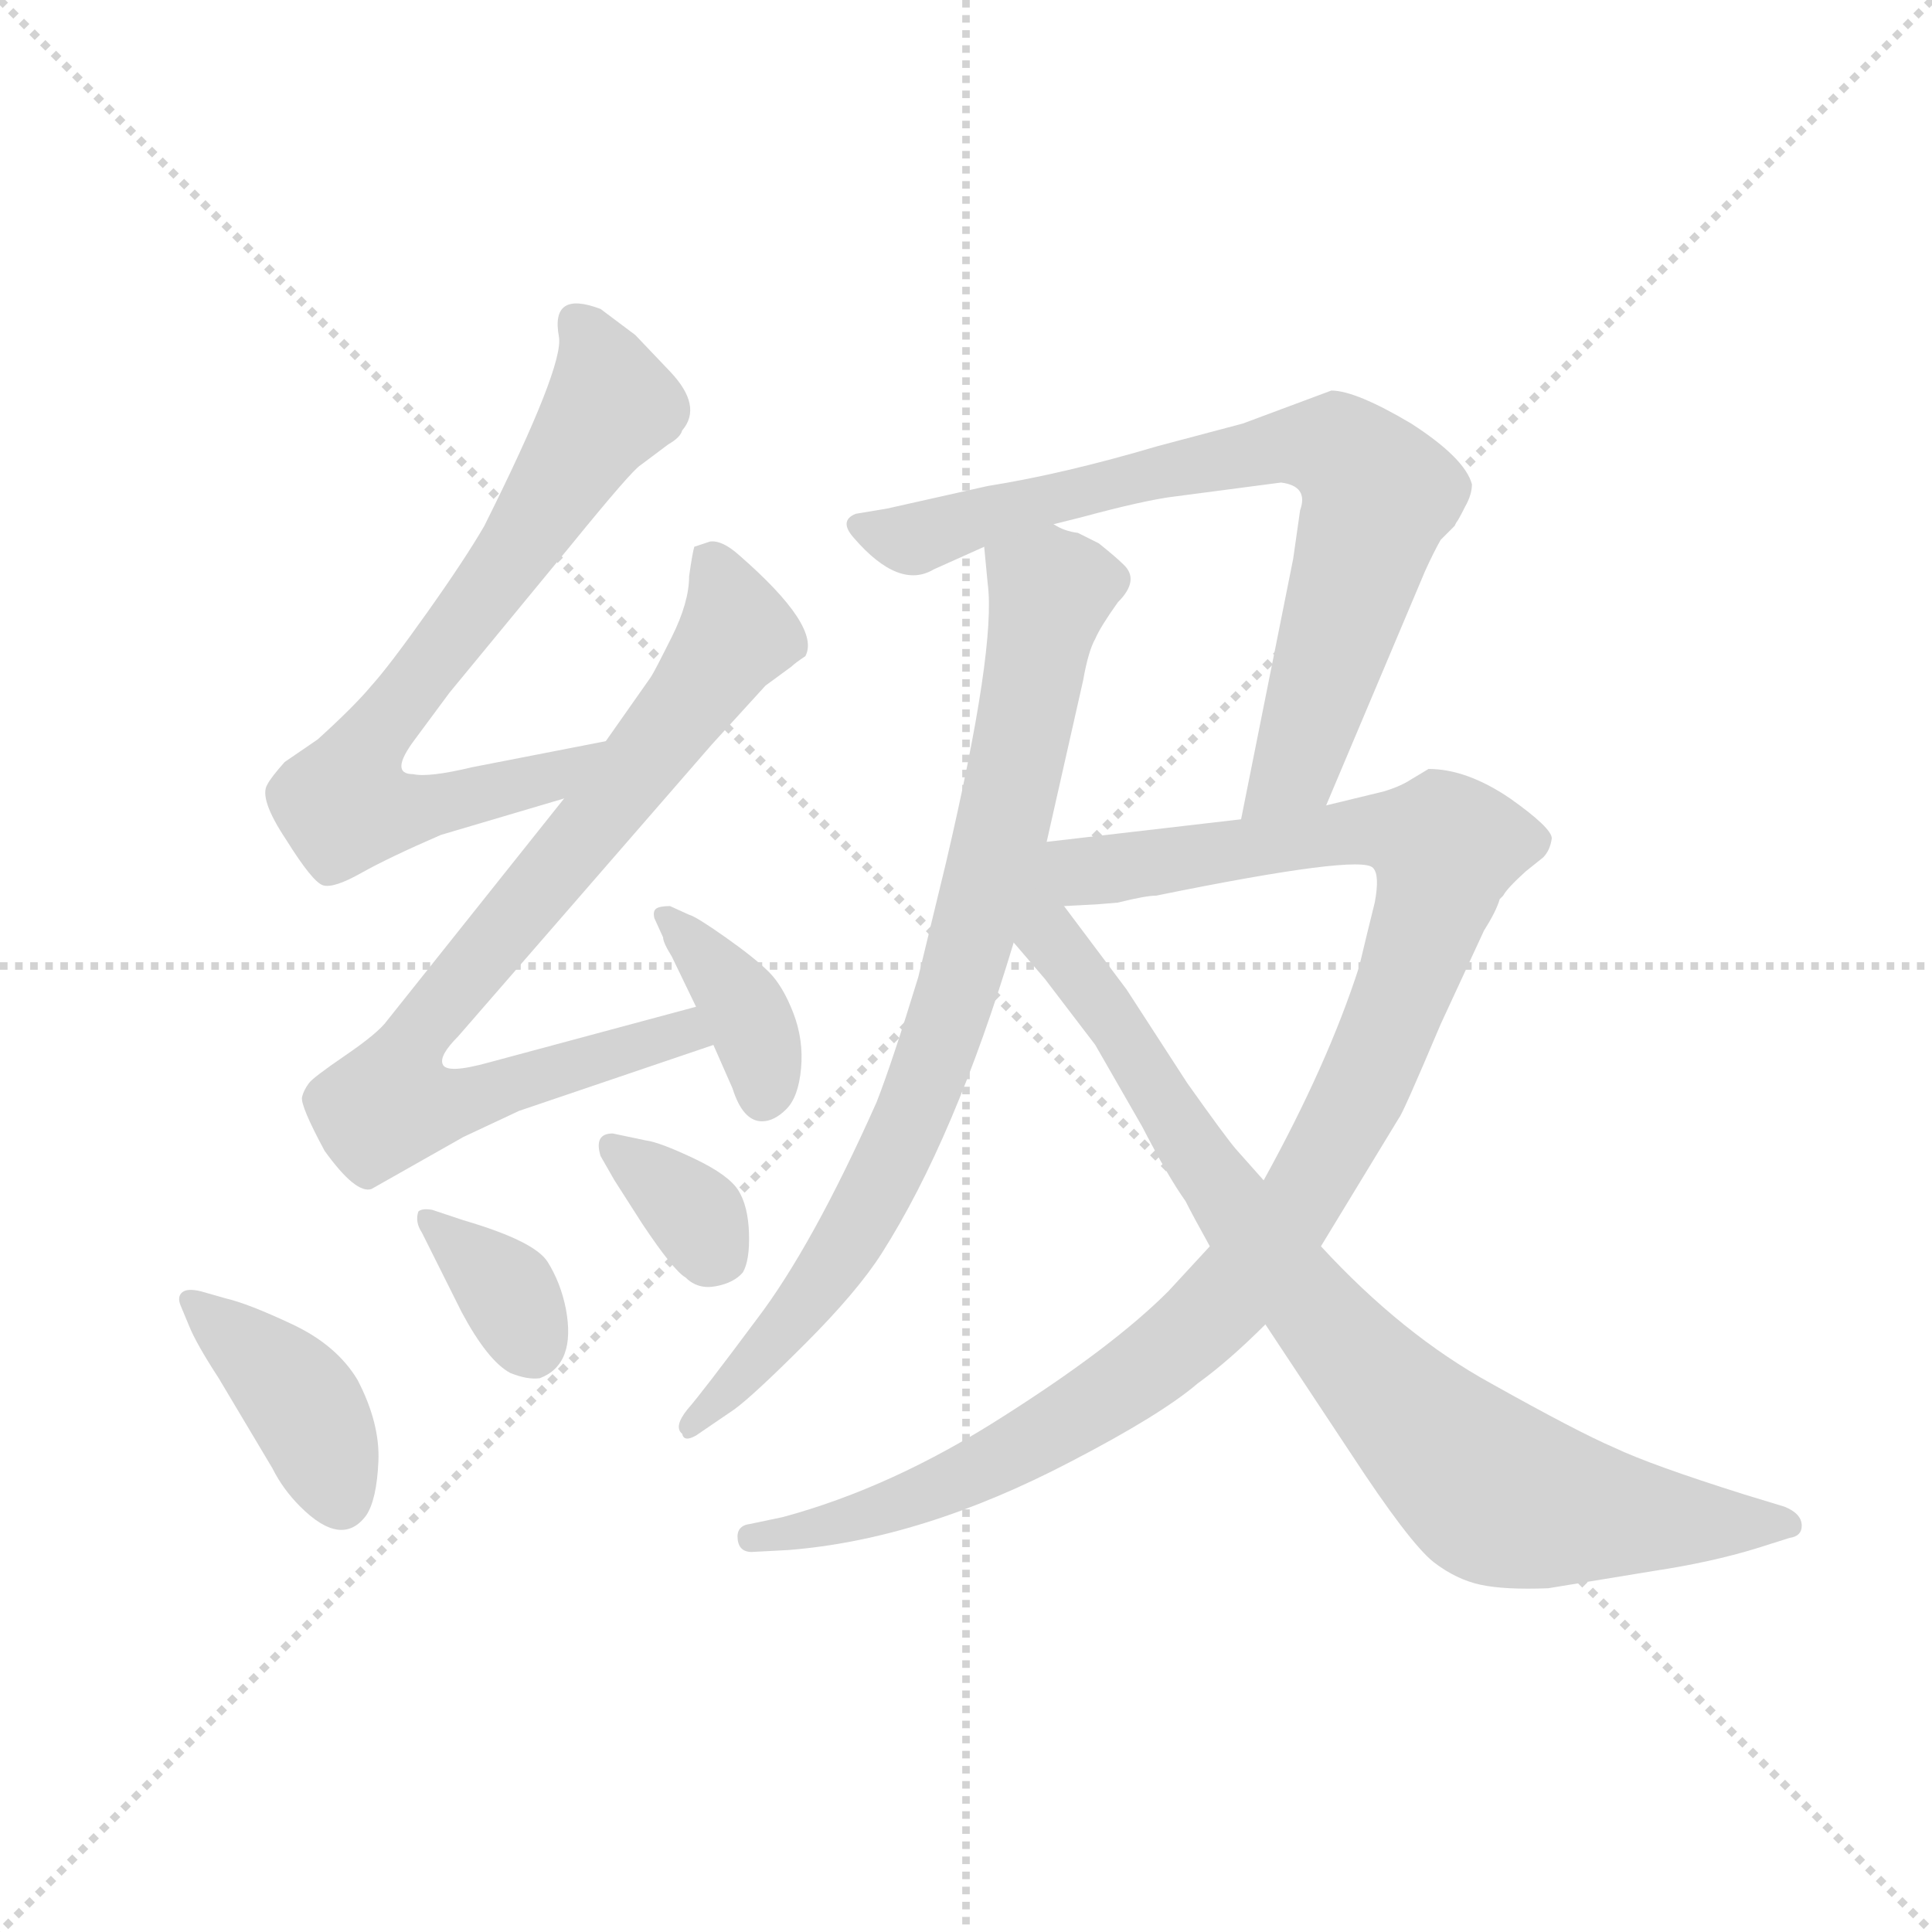 <svg version="1.1" viewBox="0 0 1024 1024" xmlns="http://www.w3.org/2000/svg">
  <g stroke="lightgray" stroke-dasharray="1,1" stroke-width="1" transform="scale(4, 4)">
    <line x1="0" y1="0" x2="256" y2="256"></line>
    <line x1="256" y1="0" x2="0" y2="256"></line>
    <line x1="128" y1="0" x2="128" y2="256"></line>
    <line x1="0" y1="128" x2="256" y2="128"></line>
  </g>
  <g transform="scale(0.92, -0.92) translate(60, -850)">
    <style type="text/css">
      
        @keyframes keyframes0 {
          from {
            stroke: blue;
            stroke-dashoffset: 735;
            stroke-width: 128;
          }
          71% {
            animation-timing-function: step-end;
            stroke: blue;
            stroke-dashoffset: 0;
            stroke-width: 128;
          }
          to {
            stroke: black;
            stroke-width: 1024;
          }
        }
        #make-me-a-hanzi-animation-0 {
          animation: keyframes0 0.848s both;
          animation-delay: 0s;
          animation-timing-function: linear;
        }
      
        @keyframes keyframes1 {
          from {
            stroke: blue;
            stroke-dashoffset: 829;
            stroke-width: 128;
          }
          73% {
            animation-timing-function: step-end;
            stroke: blue;
            stroke-dashoffset: 0;
            stroke-width: 128;
          }
          to {
            stroke: black;
            stroke-width: 1024;
          }
        }
        #make-me-a-hanzi-animation-1 {
          animation: keyframes1 0.925s both;
          animation-delay: 0.848s;
          animation-timing-function: linear;
        }
      
        @keyframes keyframes2 {
          from {
            stroke: blue;
            stroke-dashoffset: 379;
            stroke-width: 128;
          }
          55% {
            animation-timing-function: step-end;
            stroke: blue;
            stroke-dashoffset: 0;
            stroke-width: 128;
          }
          to {
            stroke: black;
            stroke-width: 1024;
          }
        }
        #make-me-a-hanzi-animation-2 {
          animation: keyframes2 0.558s both;
          animation-delay: 1.773s;
          animation-timing-function: linear;
        }
      
        @keyframes keyframes3 {
          from {
            stroke: blue;
            stroke-dashoffset: 403;
            stroke-width: 128;
          }
          57% {
            animation-timing-function: step-end;
            stroke: blue;
            stroke-dashoffset: 0;
            stroke-width: 128;
          }
          to {
            stroke: black;
            stroke-width: 1024;
          }
        }
        #make-me-a-hanzi-animation-3 {
          animation: keyframes3 0.578s both;
          animation-delay: 2.331s;
          animation-timing-function: linear;
        }
      
        @keyframes keyframes4 {
          from {
            stroke: blue;
            stroke-dashoffset: 355;
            stroke-width: 128;
          }
          54% {
            animation-timing-function: step-end;
            stroke: blue;
            stroke-dashoffset: 0;
            stroke-width: 128;
          }
          to {
            stroke: black;
            stroke-width: 1024;
          }
        }
        #make-me-a-hanzi-animation-4 {
          animation: keyframes4 0.539s both;
          animation-delay: 2.909s;
          animation-timing-function: linear;
        }
      
        @keyframes keyframes5 {
          from {
            stroke: blue;
            stroke-dashoffset: 342;
            stroke-width: 128;
          }
          53% {
            animation-timing-function: step-end;
            stroke: blue;
            stroke-dashoffset: 0;
            stroke-width: 128;
          }
          to {
            stroke: black;
            stroke-width: 1024;
          }
        }
        #make-me-a-hanzi-animation-5 {
          animation: keyframes5 0.528s both;
          animation-delay: 3.448s;
          animation-timing-function: linear;
        }
      
        @keyframes keyframes6 {
          from {
            stroke: blue;
            stroke-dashoffset: 826;
            stroke-width: 128;
          }
          73% {
            animation-timing-function: step-end;
            stroke: blue;
            stroke-dashoffset: 0;
            stroke-width: 128;
          }
          to {
            stroke: black;
            stroke-width: 1024;
          }
        }
        #make-me-a-hanzi-animation-6 {
          animation: keyframes6 0.922s both;
          animation-delay: 3.976s;
          animation-timing-function: linear;
        }
      
        @keyframes keyframes7 {
          from {
            stroke: blue;
            stroke-dashoffset: 768;
            stroke-width: 128;
          }
          71% {
            animation-timing-function: step-end;
            stroke: blue;
            stroke-dashoffset: 0;
            stroke-width: 128;
          }
          to {
            stroke: black;
            stroke-width: 1024;
          }
        }
        #make-me-a-hanzi-animation-7 {
          animation: keyframes7 0.875s both;
          animation-delay: 4.899s;
          animation-timing-function: linear;
        }
      
        @keyframes keyframes8 {
          from {
            stroke: blue;
            stroke-dashoffset: 1110;
            stroke-width: 128;
          }
          78% {
            animation-timing-function: step-end;
            stroke: blue;
            stroke-dashoffset: 0;
            stroke-width: 128;
          }
          to {
            stroke: black;
            stroke-width: 1024;
          }
        }
        #make-me-a-hanzi-animation-8 {
          animation: keyframes8 1.153s both;
          animation-delay: 5.774s;
          animation-timing-function: linear;
        }
      
        @keyframes keyframes9 {
          from {
            stroke: blue;
            stroke-dashoffset: 844;
            stroke-width: 128;
          }
          73% {
            animation-timing-function: step-end;
            stroke: blue;
            stroke-dashoffset: 0;
            stroke-width: 128;
          }
          to {
            stroke: black;
            stroke-width: 1024;
          }
        }
        #make-me-a-hanzi-animation-9 {
          animation: keyframes9 0.937s both;
          animation-delay: 6.927s;
          animation-timing-function: linear;
        }
      
    </style>
    
      <path d="M 289 423 L 212 408 Q 187 402 178 404 Q 164 404 179 424 L 199 451 L 269 536 Q 304 579 309 582 L 325 594 Q 332 598 333 602 Q 345 616 326 636 L 306 657 L 286 672 Q 257 683 262 656 Q 265 639 219 547 Q 208 528 186 497 Q 164 466 154 455 Q 144 443 123 424 L 104 411 Q 96 402 94 398 Q 89 390 105 366 Q 120 342 126 340 Q 132 338 148 347 Q 164 356 194 369 L 265 390 C 294 399 318 429 289 423 Z" fill="lightgray"></path>
    
      <path d="M 265 390 L 163 262 Q 158 255 139 242 Q 120 229 118 226 Q 115 222 114 218 Q 113 213 127 187 Q 145 162 154 165 L 207 195 L 239 210 L 351 248 C 379 258 370 278 341 270 L 222 238 Q 197 231 195 237 Q 193 242 204 253 L 350 421 L 381 455 L 396 466 Q 398 468 404 472 Q 413 489 366 530 Q 356 539 349 538 L 340 535 Q 339 532 337 518 Q 337 503 327 483 Q 317 463 315 460 L 289 423 L 265 390 Z" fill="lightgray"></path>
    
      <path d="M 351 248 L 362 223 Q 368 204 379 204 Q 386 204 393 211 Q 400 218 401.5 234.5 Q 403 251 397 266.5 Q 391 282 383 290 Q 375 298 358 310 Q 341 322 337 323 L 326 328 Q 320 328 318 326.5 Q 316 325 317 321 L 322 310 Q 322 307 327 299 L 341 270 L 351 248 Z" fill="lightgray"></path>
    
      <path d="M 49 86 Q 53 76 66 56 L 97 4 Q 103 -8 113 -18 Q 137 -42 151 -23 Q 157 -14 158 8 Q 159 30 146 55 Q 134 75 108.5 87 Q 83 99 70 102 L 56 106 Q 48 108 45 105.5 Q 42 103 44 98 L 49 86 Z" fill="lightgray"></path>
    
      <path d="M 206 94 Q 221 66 234 59 Q 244 55 251 56 Q 272 64 266 96 Q 263 111 255.5 123 Q 248 135 207 147 L 189 153 Q 183 154 181 152 Q 179 146 183 140 L 206 94 Z" fill="lightgray"></path>
    
      <path d="M 293 197 Q 282 197 286 184 L 294 170 L 310 145 Q 328 118 335 114 Q 342 107 352.5 109 Q 363 111 368 117 Q 372 124 371.5 139.5 Q 371 155 365.5 164 Q 360 173 340 182.5 Q 320 192 312 193 L 293 197 Z" fill="lightgray"></path>
    
      <path d="M 543 365 L 564 458 Q 567 475 571 482 Q 574 489 584 503 Q 597 516 587 525 Q 583 529 573 537 L 561 543 Q 553 544 547 548 C 519 559 504 564 507 535 L 509 514 Q 514 477 485 353 L 469 287 Q 454 238 445 215 Q 408 132 376 90 Q 344 47 336 38 Q 328 28 333 24 Q 334 19 341 23 L 363 38 Q 374 46 404 76 Q 434 106 448 128 Q 490 194 524 307 L 543 365 Z" fill="lightgray"></path>
    
      <path d="M 704 386 L 761 521 Q 766 532 770 539 L 778 547 L 779 549 Q 780 550 784 558 Q 788 565 788 571 Q 784 586 753 606 Q 721 625 707 625 L 656 606 L 607 593 Q 553 577 509 570 L 451 557 L 433 554 Q 423 550 432 540 Q 458 510 478 522 L 507 535 L 547 548 L 563 552 Q 600 562 617 564 L 678 572 Q 694 570 689 556 L 685 528 L 655 378 C 649 349 692 358 704 386 Z" fill="lightgray"></path>
    
      <path d="M 637 132 L 613 106 Q 581 74 518 34 Q 454 -7 391 -24 L 372 -28 Q 364 -29 365 -37 Q 366 -45 375 -44 L 394 -43 Q 471 -37 557 8 Q 609 35 630 53 Q 648 66 669 87 L 701 132 L 746 206 Q 748 208 770 260 L 795 314 Q 802 325 804 332 L 806 334 Q 808 338 819 348 L 829 356 Q 833 360 834 367 Q 834 373 810 390 Q 785 407 763 407 L 753 401 Q 747 397 737 394 L 704 386 L 655 378 L 543 365 C 458 355 503 325 553 328 L 572 329 L 584 330 Q 600 334 606 334 Q 724 358 731 350 Q 735 346 732 330 Q 728 314 723 293 Q 705 237 668 170 L 637 132 Z" fill="lightgray"></path>
    
      <path d="M 524 307 L 542 286 L 571 248 L 598 201 Q 613 172 623 158 Q 627 150 637 132 L 669 87 L 718 13 Q 752 -39 766 -50 Q 779 -60 793 -63 Q 807 -66 832 -65 L 893 -55 Q 926 -50 952 -42 L 971 -36 Q 978 -35 978 -29 Q 978 -22 968 -18 L 945 -11 Q 891 6 870 16 Q 849 25 799 53 Q 748 81 701 132 L 668 170 L 652 188 Q 646 195 624 226 L 589 280 L 553 328 C 535 352 504 330 524 307 Z" fill="lightgray"></path>
    
    
      <clipPath id="make-me-a-hanzi-clip-0">
        <path d="M 289 423 L 212 408 Q 187 402 178 404 Q 164 404 179 424 L 199 451 L 269 536 Q 304 579 309 582 L 325 594 Q 332 598 333 602 Q 345 616 326 636 L 306 657 L 286 672 Q 257 683 262 656 Q 265 639 219 547 Q 208 528 186 497 Q 164 466 154 455 Q 144 443 123 424 L 104 411 Q 96 402 94 398 Q 89 390 105 366 Q 120 342 126 340 Q 132 338 148 347 Q 164 356 194 369 L 265 390 C 294 399 318 429 289 423 Z"></path>
      </clipPath>
      <path clip-path="url(#make-me-a-hanzi-clip-0)" d="M 275 663 L 292 617 L 235 530 L 146 412 L 138 387 L 196 387 L 259 403 L 282 420" fill="none" id="make-me-a-hanzi-animation-0" stroke-dasharray="607 1214" stroke-linecap="round"></path>
    
      <clipPath id="make-me-a-hanzi-clip-1">
        <path d="M 265 390 L 163 262 Q 158 255 139 242 Q 120 229 118 226 Q 115 222 114 218 Q 113 213 127 187 Q 145 162 154 165 L 207 195 L 239 210 L 351 248 C 379 258 370 278 341 270 L 222 238 Q 197 231 195 237 Q 193 242 204 253 L 350 421 L 381 455 L 396 466 Q 398 468 404 472 Q 413 489 366 530 Q 356 539 349 538 L 340 535 Q 339 532 337 518 Q 337 503 327 483 Q 317 463 315 460 L 289 423 L 265 390 Z"></path>
      </clipPath>
      <path clip-path="url(#make-me-a-hanzi-clip-1)" d="M 346 531 L 365 485 L 287 381 L 182 257 L 165 214 L 204 215 L 322 253 L 334 256 L 342 251" fill="none" id="make-me-a-hanzi-animation-1" stroke-dasharray="701 1402" stroke-linecap="round"></path>
    
      <clipPath id="make-me-a-hanzi-clip-2">
        <path d="M 351 248 L 362 223 Q 368 204 379 204 Q 386 204 393 211 Q 400 218 401.5 234.5 Q 403 251 397 266.5 Q 391 282 383 290 Q 375 298 358 310 Q 341 322 337 323 L 326 328 Q 320 328 318 326.5 Q 316 325 317 321 L 322 310 Q 322 307 327 299 L 341 270 L 351 248 Z"></path>
      </clipPath>
      <path clip-path="url(#make-me-a-hanzi-clip-2)" d="M 323 323 L 368 271 L 378 247 L 380 219" fill="none" id="make-me-a-hanzi-animation-2" stroke-dasharray="251 502" stroke-linecap="round"></path>
    
      <clipPath id="make-me-a-hanzi-clip-3">
        <path d="M 49 86 Q 53 76 66 56 L 97 4 Q 103 -8 113 -18 Q 137 -42 151 -23 Q 157 -14 158 8 Q 159 30 146 55 Q 134 75 108.5 87 Q 83 99 70 102 L 56 106 Q 48 108 45 105.5 Q 42 103 44 98 L 49 86 Z"></path>
      </clipPath>
      <path clip-path="url(#make-me-a-hanzi-clip-3)" d="M 51 101 L 112 45 L 136 -14" fill="none" id="make-me-a-hanzi-animation-3" stroke-dasharray="275 550" stroke-linecap="round"></path>
    
      <clipPath id="make-me-a-hanzi-clip-4">
        <path d="M 206 94 Q 221 66 234 59 Q 244 55 251 56 Q 272 64 266 96 Q 263 111 255.5 123 Q 248 135 207 147 L 189 153 Q 183 154 181 152 Q 179 146 183 140 L 206 94 Z"></path>
      </clipPath>
      <path clip-path="url(#make-me-a-hanzi-clip-4)" d="M 186 147 L 230 108 L 248 72" fill="none" id="make-me-a-hanzi-animation-4" stroke-dasharray="227 454" stroke-linecap="round"></path>
    
      <clipPath id="make-me-a-hanzi-clip-5">
        <path d="M 293 197 Q 282 197 286 184 L 294 170 L 310 145 Q 328 118 335 114 Q 342 107 352.5 109 Q 363 111 368 117 Q 372 124 371.5 139.5 Q 371 155 365.5 164 Q 360 173 340 182.5 Q 320 192 312 193 L 293 197 Z"></path>
      </clipPath>
      <path clip-path="url(#make-me-a-hanzi-clip-5)" d="M 296 187 L 342 148 L 356 126" fill="none" id="make-me-a-hanzi-animation-5" stroke-dasharray="214 428" stroke-linecap="round"></path>
    
      <clipPath id="make-me-a-hanzi-clip-6">
        <path d="M 543 365 L 564 458 Q 567 475 571 482 Q 574 489 584 503 Q 597 516 587 525 Q 583 529 573 537 L 561 543 Q 553 544 547 548 C 519 559 504 564 507 535 L 509 514 Q 514 477 485 353 L 469 287 Q 454 238 445 215 Q 408 132 376 90 Q 344 47 336 38 Q 328 28 333 24 Q 334 19 341 23 L 363 38 Q 374 46 404 76 Q 434 106 448 128 Q 490 194 524 307 L 543 365 Z"></path>
      </clipPath>
      <path clip-path="url(#make-me-a-hanzi-clip-6)" d="M 516 531 L 545 510 L 516 366 L 479 242 L 423 126 L 388 78 L 338 30" fill="none" id="make-me-a-hanzi-animation-6" stroke-dasharray="698 1396" stroke-linecap="round"></path>
    
      <clipPath id="make-me-a-hanzi-clip-7">
        <path d="M 704 386 L 761 521 Q 766 532 770 539 L 778 547 L 779 549 Q 780 550 784 558 Q 788 565 788 571 Q 784 586 753 606 Q 721 625 707 625 L 656 606 L 607 593 Q 553 577 509 570 L 451 557 L 433 554 Q 423 550 432 540 Q 458 510 478 522 L 507 535 L 547 548 L 563 552 Q 600 562 617 564 L 678 572 Q 694 570 689 556 L 685 528 L 655 378 C 649 349 692 358 704 386 Z"></path>
      </clipPath>
      <path clip-path="url(#make-me-a-hanzi-clip-7)" d="M 439 547 L 467 539 L 505 553 L 682 594 L 717 587 L 733 562 L 689 416 L 660 385" fill="none" id="make-me-a-hanzi-animation-7" stroke-dasharray="640 1280" stroke-linecap="round"></path>
    
      <clipPath id="make-me-a-hanzi-clip-8">
        <path d="M 637 132 L 613 106 Q 581 74 518 34 Q 454 -7 391 -24 L 372 -28 Q 364 -29 365 -37 Q 366 -45 375 -44 L 394 -43 Q 471 -37 557 8 Q 609 35 630 53 Q 648 66 669 87 L 701 132 L 746 206 Q 748 208 770 260 L 795 314 Q 802 325 804 332 L 806 334 Q 808 338 819 348 L 829 356 Q 833 360 834 367 Q 834 373 810 390 Q 785 407 763 407 L 753 401 Q 747 397 737 394 L 704 386 L 655 378 L 543 365 C 458 355 503 325 553 328 L 572 329 L 584 330 Q 600 334 606 334 Q 724 358 731 350 Q 735 346 732 330 Q 728 314 723 293 Q 705 237 668 170 L 637 132 Z"></path>
      </clipPath>
      <path clip-path="url(#make-me-a-hanzi-clip-8)" d="M 536 321 L 546 340 L 557 347 L 725 371 L 751 370 L 772 359 L 753 292 L 720 213 L 676 140 L 627 83 L 581 48 L 497 -1 L 427 -27 L 373 -36" fill="none" id="make-me-a-hanzi-animation-8" stroke-dasharray="982 1964" stroke-linecap="round"></path>
    
      <clipPath id="make-me-a-hanzi-clip-9">
        <path d="M 524 307 L 542 286 L 571 248 L 598 201 Q 613 172 623 158 Q 627 150 637 132 L 669 87 L 718 13 Q 752 -39 766 -50 Q 779 -60 793 -63 Q 807 -66 832 -65 L 893 -55 Q 926 -50 952 -42 L 971 -36 Q 978 -35 978 -29 Q 978 -22 968 -18 L 945 -11 Q 891 6 870 16 Q 849 25 799 53 Q 748 81 701 132 L 668 170 L 652 188 Q 646 195 624 226 L 589 280 L 553 328 C 535 352 504 330 524 307 Z"></path>
      </clipPath>
      <path clip-path="url(#make-me-a-hanzi-clip-9)" d="M 533 305 L 553 300 L 678 119 L 725 62 L 786 2 L 806 -12 L 838 -19 L 969 -27" fill="none" id="make-me-a-hanzi-animation-9" stroke-dasharray="716 1432" stroke-linecap="round"></path>
    
  </g>
</svg>